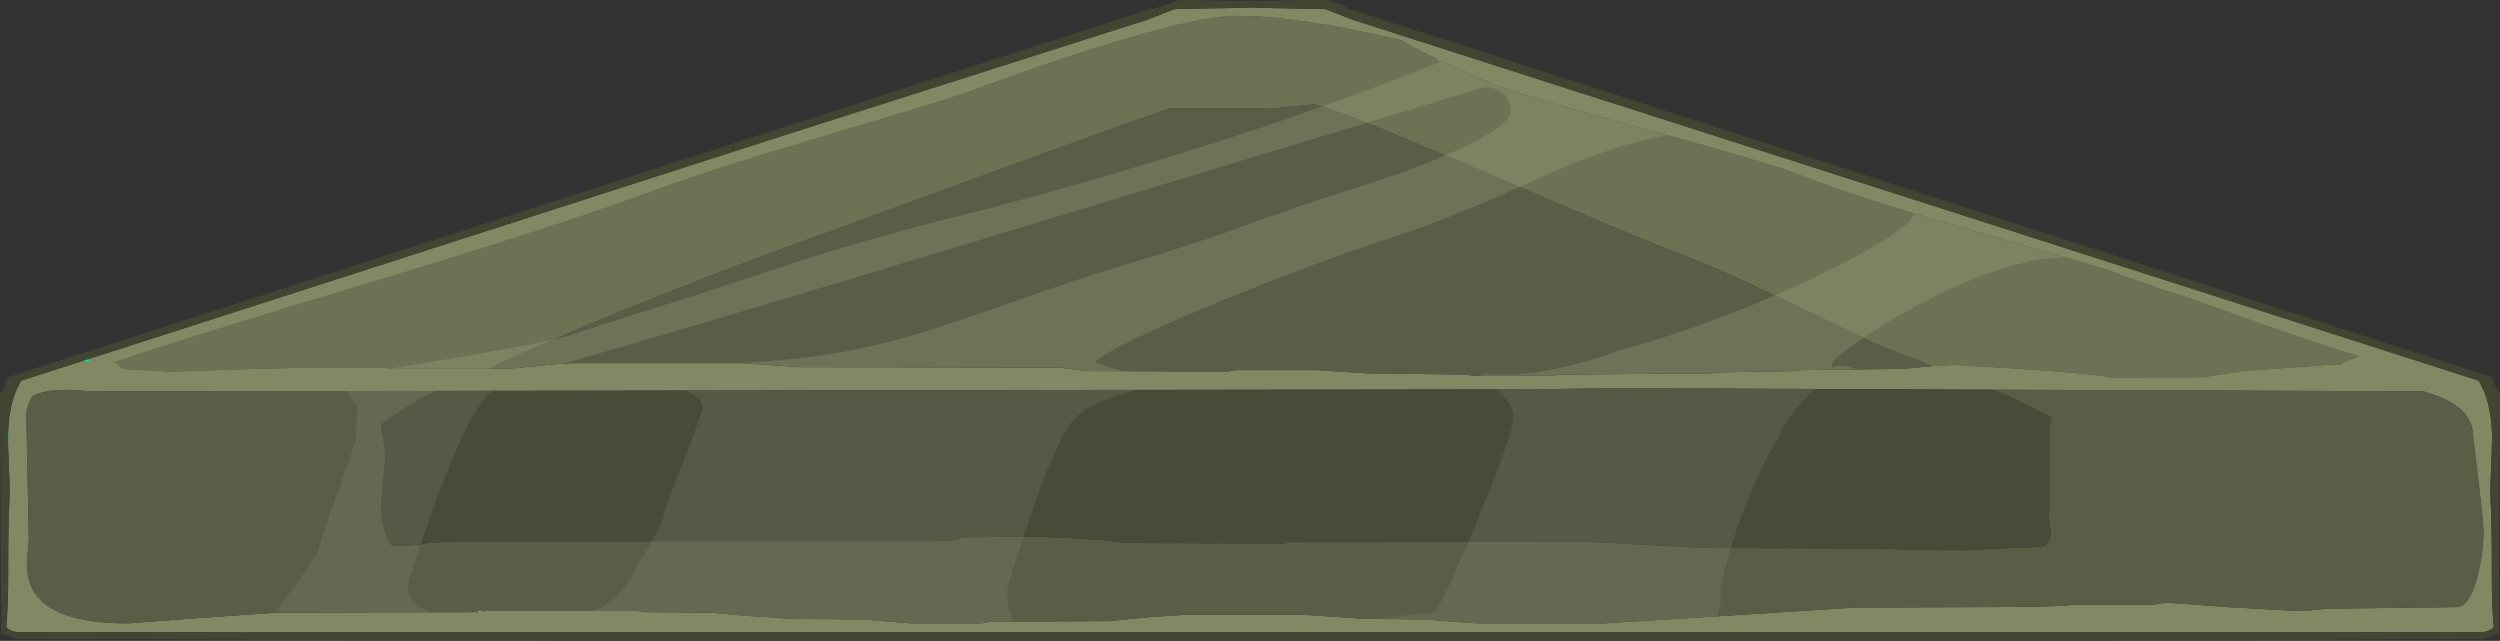<?xml version="1.0" encoding="UTF-8" standalone="no"?>
<svg xmlns:ffdec="https://www.free-decompiler.com/flash" xmlns:xlink="http://www.w3.org/1999/xlink" ffdec:objectType="frame" height="242.3px" width="945.25px" xmlns="http://www.w3.org/2000/svg">
  <rect width="100%" height="100%" fill="#333333" stroke="none"/>
  <g transform="matrix(1.0, 0.0, 0.0, 1.0, 0.0, 0.0)">
    <use ffdec:characterId="700" height="242.3" transform="matrix(1.0, 0.0, 0.0, 1.0, 0.0, 0.0)" width="945.25" xlink:href="#shape0"/>
  </g>
  <defs>
    <g id="shape0" transform="matrix(1.0, 0.0, 0.0, 1.0, 0.0, 0.0)">
      <path d="M185.15 139.45 L147.75 139.45 145.8 139.0 117.45 139.0 Q93.35 139.45 64.55 140.5 L46.5 139.5 45.7 138.8 43.5 136.9 Q68.7 128.3 144.6 105.5 184.7 93.45 216.6 82.8 237.55 75.8 254.95 69.35 266.2 65.2 297.6 55.7 L315.75 50.25 Q361.2 36.8 368.5 33.95 L374.4 31.75 Q392.85 24.95 412.7 18.65 452.5 6.0 467.55 6.0 490.7 6.0 529.95 15.25 L530.75 15.7 Q536.3 19.15 550.75 25.7 L550.9 25.75 Q566.05 32.65 573.5 34.9 592.85 40.9 625.65 49.85 654.85 57.75 673.7 63.7 L673.85 63.75 692.35 70.6 702.9 74.2 Q716.9 78.8 739.3 85.3 L793.5 101.05 Q805.75 104.75 841.0 117.5 874.75 129.7 892.1 134.75 886.9 136.25 885.45 137.6 L885.2 137.9 880.55 137.95 847.3 140.35 832.85 142.65 798.3 142.7 Q788.85 140.8 739.1 137.95 L730.7 138.45 730.05 138.5 730.6 138.45 708.85 129.85 Q704.0 127.65 672.2 112.3 651.6 102.3 637.35 96.95 L623.15 91.25 Q601.9 82.5 555.7 62.7 L550.75 60.6 Q501.25 39.5 496.35 39.5 L482.85 40.85 442.25 41.0 Q422.6 47.8 383.8 61.95 L374.4 65.4 307.95 89.65 303.5 91.25 Q273.35 102.05 233.6 118.2 L216.6 125.25 Q196.2 133.85 185.15 139.45 M797.7 102.4 Q809.95 107.15 828.95 113.2 808.2 105.75 797.7 102.4" fill="#6d7254" fill-rule="evenodd" stroke="none"/>
      <path d="M730.05 138.5 L730.7 138.45 739.1 137.95 Q788.85 140.8 798.3 142.7 L832.85 142.65 847.3 140.35 880.55 137.95 885.2 137.9 885.45 137.6 Q886.9 136.25 892.1 134.75 874.75 129.7 841.0 117.5 805.75 104.75 793.5 101.05 L739.3 85.3 Q716.9 78.8 702.9 74.2 L692.35 70.6 673.85 63.75 673.7 63.7 Q654.85 57.75 625.65 49.85 592.85 40.9 573.5 34.9 566.05 32.65 550.9 25.75 L550.75 25.7 Q536.3 19.15 530.75 15.7 L529.95 15.25 Q490.7 6.0 467.55 6.0 452.5 6.0 412.7 18.65 392.85 24.95 374.4 31.75 L368.5 33.95 Q361.2 36.8 315.75 50.25 L297.6 55.7 Q266.2 65.2 254.95 69.35 237.55 75.8 216.6 82.8 184.7 93.45 144.6 105.5 68.7 128.3 43.5 136.9 L45.7 138.8 46.5 139.5 64.55 140.5 Q93.35 139.45 117.45 139.0 L145.8 139.0 147.75 139.45 185.15 139.45 191.95 139.45 210.15 137.7 216.25 137.3 280.75 137.3 291.4 138.05 301.8 138.8 401.05 139.0 406.2 139.7 411.35 140.3 464.15 140.5 467.1 139.95 498.15 139.95 516.4 141.15 554.8 141.65 556.8 142.1 587.3 142.1 589.2 141.65 647.45 141.15 649.35 140.8 678.35 140.3 680.35 139.95 720.4 139.45 720.55 139.45 720.7 139.4 720.85 139.4 721.2 139.35 721.35 139.3 721.5 139.3 721.65 139.25 721.8 139.25 729.9 138.5 730.05 138.5 M33.5 135.75 L297.6 50.8 434.0 7.4 443.7 3.6 444.2 3.45 464.8 3.05 472.65 2.85 480.45 3.05 501.05 3.45 501.55 3.6 511.25 7.4 608.0 38.45 607.8 38.35 916.55 137.3 916.6 137.3 916.95 137.45 917.05 137.45 937.25 143.95 939.05 147.55 939.25 148.05 Q942.25 155.5 942.25 166.25 L941.8 178.8 Q941.45 186.5 941.75 190.85 942.15 197.15 942.15 216.05 942.1 229.1 942.9 237.1 941.75 238.45 939.0 239.0 L6.25 239.0 Q3.5 238.45 2.35 237.1 3.15 229.1 3.1 216.05 3.1 197.15 3.5 190.85 3.8 186.5 3.45 178.8 L3.35 176.65 3.35 176.2 3.05 168.4 3.05 167.65 3.15 162.0 3.55 157.65 Q4.65 149.55 8.0 143.95 L31.6 136.35 33.75 137.0 33.5 135.75 M164.25 147.8 L38.7 147.95 Q36.95 148.15 31.95 147.8 L25.75 147.4 Q15.45 147.4 11.1 150.45 L12.3 149.75 Q9.95 153.95 9.95 156.65 L10.9 204.05 10.2 211.85 Q10.0 218.05 12.15 222.45 18.8 235.7 48.2 235.7 L74.9 233.7 104.5 231.65 181.4 231.45 184.5 230.8 240.3 230.8 243.35 231.45 268.65 231.65 282.25 232.85 299.65 234.0 326.25 234.2 335.65 235.0 344.7 235.7 370.95 235.7 374.35 235.05 419.1 234.85 435.0 233.3 447.45 232.5 493.8 232.5 505.15 233.25 516.2 234.0 538.5 234.2 548.75 235.0 558.7 235.7 606.4 235.7 649.15 233.05 700.85 229.75 747.3 229.55 Q778.4 229.55 783.45 228.7 L814.25 228.7 Q816.45 227.95 820.7 227.95 L841.5 229.5 868.0 231.0 873.9 230.75 879.7 230.15 929.1 229.55 Q934.05 229.0 936.9 217.15 939.0 208.55 939.0 201.35 939.0 198.0 937.05 181.35 L935.05 165.05 Q935.05 157.55 927.9 152.85 923.8 150.15 916.3 147.95 L753.95 147.35 609.8 146.75 580.6 147.2 165.25 147.8 164.25 147.8 M797.7 102.4 Q808.2 105.75 828.95 113.2 809.95 107.15 797.7 102.4" fill="#828864" fill-rule="evenodd" stroke="none"/>
      <path d="M945.2 148.45 L945.25 149.5 Q944.85 204.75 944.8 234.8 L944.95 237.3 944.8 238.8 944.8 239.4 Q944.75 239.4 944.25 239.75 943.75 240.15 943.25 240.25 L943.2 239.85 939.0 241.55 791.2 242.3 216.6 242.3 6.25 241.55 2.05 239.85 2.0 240.25 1.0 239.75 0.45 239.4 0.45 238.8 Q0.3 238.25 0.3 237.3 L0.45 234.8 0.0 149.5 0.05 148.45 Q1.75 147.15 2.9 142.65 L432.95 4.05 436.3 3.2 436.9 3.05 Q440.9 2.1 445.45 0.05 L466.6 0.25 469.7 0.3 475.6 0.3 478.65 0.25 502.15 0.0 Q505.95 1.6 509.45 2.45 L508.5 2.95 508.35 3.05 512.3 4.05 942.35 142.65 Q943.5 147.15 945.2 148.45 M3.05 168.4 L3.35 176.2 3.35 176.65 3.45 178.8 Q3.8 186.5 3.5 190.85 3.1 197.15 3.1 216.05 3.15 229.1 2.35 237.1 3.5 238.45 6.25 239.0 L939.0 239.0 Q941.75 238.45 942.9 237.1 942.1 229.1 942.15 216.05 942.15 197.15 941.75 190.85 941.45 186.5 941.8 178.8 L942.25 166.25 Q942.25 155.5 939.25 148.05 L939.05 147.55 937.25 143.95 917.05 137.45 916.95 137.45 916.6 137.3 916.55 137.3 607.8 38.35 608.0 38.45 511.25 7.4 501.55 3.6 501.05 3.45 480.45 3.05 472.65 2.85 464.8 3.05 444.2 3.45 443.7 3.6 434.0 7.4 297.6 50.8 33.5 135.75 31.6 136.35 8.0 143.95 Q4.65 149.55 3.55 157.65 L3.15 162.0 Q3.0 164.05 3.0 166.25 L3.05 168.4" fill="#414532" fill-rule="evenodd" stroke="none"/>
      <path d="M185.15 139.45 Q196.2 133.85 216.6 125.25 L233.6 118.2 Q273.35 102.05 303.5 91.25 L307.95 89.65 374.4 65.4 383.8 61.95 Q422.6 47.8 442.25 41.0 L482.85 40.85 496.35 39.5 Q501.25 39.5 550.75 60.6 L555.7 62.7 Q601.9 82.5 623.15 91.25 L637.35 96.95 Q651.6 102.3 672.2 112.3 704.0 127.65 708.85 129.85 L730.6 138.45 730.05 138.5 729.9 138.5 721.8 139.25 721.65 139.25 721.5 139.3 721.35 139.3 721.2 139.35 720.85 139.4 720.7 139.4 720.55 139.45 720.4 139.45 680.35 139.95 678.35 140.3 649.35 140.8 647.45 141.15 589.2 141.65 587.3 142.1 556.8 142.1 554.8 141.65 516.4 141.15 498.15 139.95 467.1 139.95 464.15 140.5 411.35 140.3 406.2 139.7 401.05 139.0 301.8 138.8 291.4 138.05 280.75 137.3 216.25 137.3 210.15 137.7 191.95 139.45 185.15 139.45 M753.95 147.35 L916.3 147.95 Q923.8 150.15 927.9 152.85 935.05 157.55 935.05 165.05 L937.05 181.35 Q939.0 198.0 939.0 201.35 939.0 208.55 936.9 217.15 934.05 229.0 929.1 229.55 L879.7 230.15 873.9 230.75 868.0 231.0 841.5 229.5 820.7 227.95 Q816.45 227.95 814.25 228.7 L783.45 228.7 Q778.4 229.55 747.3 229.55 L700.85 229.75 649.15 233.05 606.4 235.7 558.7 235.7 548.75 235.0 538.5 234.2 516.2 234.0 505.15 233.25 493.8 232.5 447.45 232.5 435.0 233.3 419.1 234.85 374.35 235.05 370.95 235.7 344.7 235.7 335.65 235.0 326.25 234.2 299.65 234.0 282.25 232.85 268.65 231.65 243.35 231.45 240.3 230.8 184.5 230.8 181.4 231.45 104.5 231.65 74.9 233.7 48.2 235.7 Q18.8 235.7 12.15 222.45 10.0 218.05 10.2 211.85 L10.9 204.05 9.95 156.65 Q9.95 153.95 12.3 149.75 L11.1 150.45 Q15.45 147.4 25.75 147.4 L31.95 147.8 Q36.95 148.15 38.7 147.95 L164.25 147.8 164.7 147.8 Q160.8 149.65 155.7 152.85 144.1 160.0 144.1 160.8 144.1 161.85 144.95 166.1 L145.8 171.4 144.95 181.25 144.1 191.05 Q144.1 194.85 145.25 199.7 146.6 205.2 148.35 206.35 L155.15 206.35 162.4 205.3 171.55 204.65 353.75 204.65 Q362.65 204.3 363.65 203.2 L390.75 202.85 Q420.25 203.95 425.05 205.3 L485.2 205.5 487.0 205.0 601.0 204.9 618.8 205.85 645.1 207.2 713.95 207.4 Q720.0 208.05 742.65 208.05 L752.45 207.5 772.25 206.8 Q775.65 205.05 775.35 200.3 774.4 195.05 774.8 193.2 L774.8 161.0 775.3 160.1 Q775.65 159.45 775.65 158.15 775.65 157.7 765.9 152.9 759.85 149.95 753.95 147.35" fill="#5a5e46" fill-rule="evenodd" stroke="none"/>
      <path d="M753.95 147.35 Q759.85 149.95 765.9 152.9 775.65 157.7 775.65 158.15 775.65 159.45 775.3 160.1 L774.8 161.0 774.8 193.2 Q774.4 195.05 775.35 200.3 775.65 205.05 772.25 206.8 L752.45 207.5 742.65 208.05 Q720.0 208.05 713.95 207.4 L645.1 207.2 618.8 205.85 601.0 204.9 487.0 205.0 485.2 205.5 425.05 205.3 Q420.25 203.95 390.75 202.85 L363.65 203.2 Q362.65 204.3 353.75 204.65 L171.55 204.65 162.4 205.3 155.15 206.35 148.35 206.35 Q146.6 205.2 145.25 199.7 144.1 194.85 144.1 191.05 L144.95 181.25 145.8 171.4 144.95 166.1 Q144.1 161.85 144.1 160.8 144.1 160.0 155.7 152.85 160.8 149.65 164.7 147.8 L165.25 147.8 580.6 147.2 609.8 146.75 753.95 147.35" fill="#484b38" fill-rule="evenodd" stroke="none"/>
      <path d="M33.5 135.75 L33.75 137.0 31.6 136.35 33.5 135.75 M3.15 162.0 L3.05 167.65 3.05 168.4 3.0 166.25 Q3.0 164.05 3.15 162.0" fill="#00e9bb" fill-rule="evenodd" stroke="none"/>
      <path d="M739.3 85.3 L781.2 97.5 Q761.05 97.1 729.5 113.1 715.25 120.3 703.35 128.55 692.6 135.95 692.6 137.7 692.6 138.3 692.9 138.8 696.7 137.5 702.1 139.7 L680.35 139.95 678.35 140.3 649.35 140.8 647.45 141.15 589.2 141.65 587.3 142.1 560.2 142.1 560.0 141.95 560.1 141.45 567.9 141.7 Q587.35 141.7 613.2 132.2 637.55 125.6 664.35 114.55 688.85 104.35 706.4 94.3 723.55 84.45 723.55 80.75 L723.35 80.6 739.3 85.3 M569.1 36.2 Q566.4 33.0 561.2 33.0 L550.75 36.15 460.0 63.6 381.6 87.35 374.4 89.55 373.05 89.95 368.75 91.25 Q264.6 122.8 216.6 136.5 L213.0 137.5 210.15 137.7 191.95 139.45 147.75 139.45 147.4 139.4 181.3 133.7 Q209.0 128.95 216.6 126.45 L216.95 126.3 239.65 119.0 262.4 111.85 304.65 97.9 Q315.5 94.45 326.7 91.25 342.4 86.75 358.7 82.65 L374.4 78.65 381.6 76.75 Q419.1 66.7 455.85 55.05 L460.0 53.75 Q506.35 38.8 544.1 23.55 L543.0 22.1 550.75 25.7 550.9 25.75 Q566.05 32.65 573.5 34.9 592.85 40.9 625.65 49.85 L630.45 51.15 628.15 51.55 Q608.25 55.25 579.8 68.3 564.8 75.1 554.95 79.15 L550.75 80.85 Q538.05 85.9 524.95 90.2 L521.8 91.25 Q510.65 95.0 498.45 99.5 L492.8 101.6 Q478.65 106.9 463.15 113.2 L460.0 114.5 Q423.2 129.6 414.15 136.6 415.4 137.85 422.3 139.7 L424.65 140.35 411.35 140.3 406.2 139.7 401.05 139.0 301.8 138.8 291.4 138.05 280.75 137.3 277.75 137.3 Q294.8 136.6 309.05 134.6 328.1 131.9 347.7 126.0 357.15 123.2 385.5 113.25 404.35 106.65 420.5 101.6 L427.35 99.5 434.1 97.5 453.7 91.25 Q456.7 90.2 460.0 89.1 L471.2 85.1 Q496.25 76.1 507.2 72.75 531.5 65.35 548.75 57.75 L550.75 56.85 Q571.2 47.55 571.2 41.75 571.2 38.6 569.1 36.2" fill="#a9bc96" fill-opacity="0.224" fill-rule="evenodd" stroke="none"/>
      <path d="M686.9 147.05 L686.15 147.55 Q683.25 149.75 679.5 154.1 676.25 157.9 674.75 160.4 673.65 162.3 672.65 165.3 668.2 172.05 663.45 182.8 658.0 195.0 654.1 208.1 650.45 220.4 650.45 225.35 L650.75 227.1 Q649.8 230.5 649.3 233.05 L649.15 233.05 606.4 235.7 558.7 235.7 548.75 235.0 538.5 234.2 523.2 234.1 523.65 233.9 Q527.0 232.9 542.4 231.5 546.7 225.85 559.4 194.75 572.25 163.25 572.25 157.65 572.25 154.0 568.3 149.7 L565.8 147.25 609.8 146.75 686.9 147.05 M402.5 163.55 Q401.75 164.7 396.7 176.05 393.9 182.1 387.25 202.1 380.65 221.95 380.65 224.05 L380.85 227.05 Q381.25 230.45 382.5 233.3 L383.35 235.0 374.35 235.05 370.95 235.7 344.7 235.7 335.65 235.0 326.25 234.2 299.65 234.0 282.25 232.85 268.65 231.65 243.35 231.45 240.3 230.8 225.15 230.8 Q234.3 227.0 240.3 215.05 L246.3 204.95 Q250.2 198.3 251.05 194.4 251.65 191.6 258.85 173.3 265.7 155.85 265.7 153.85 265.7 150.7 259.45 147.65 L430.05 147.4 Q422.65 149.25 414.15 152.85 407.05 155.85 402.5 163.55 M166.8 184.1 Q159.7 202.6 154.15 221.1 154.15 223.9 154.6 224.6 L155.3 225.25 Q155.6 226.25 156.2 227.1 157.8 229.6 160.85 230.5 L162.0 231.5 104.5 231.65 104.1 231.65 114.75 216.95 119.85 209.3 Q121.95 202.2 128.35 184.45 L134.55 166.65 134.55 166.35 Q134.75 158.6 135.15 154.3 L133.6 151.5 131.25 147.85 186.45 147.75 Q179.05 152.15 166.8 184.1" fill="#a9bc96" fill-opacity="0.133" fill-rule="evenodd" stroke="none"/>
      <path d="M182.85 231.15 L181.4 231.45 180.8 231.45 181.05 230.8 182.85 231.15" fill="#affee9" fill-opacity="0.431" fill-rule="evenodd" stroke="none"/>
    </g>
  </defs>
</svg>
